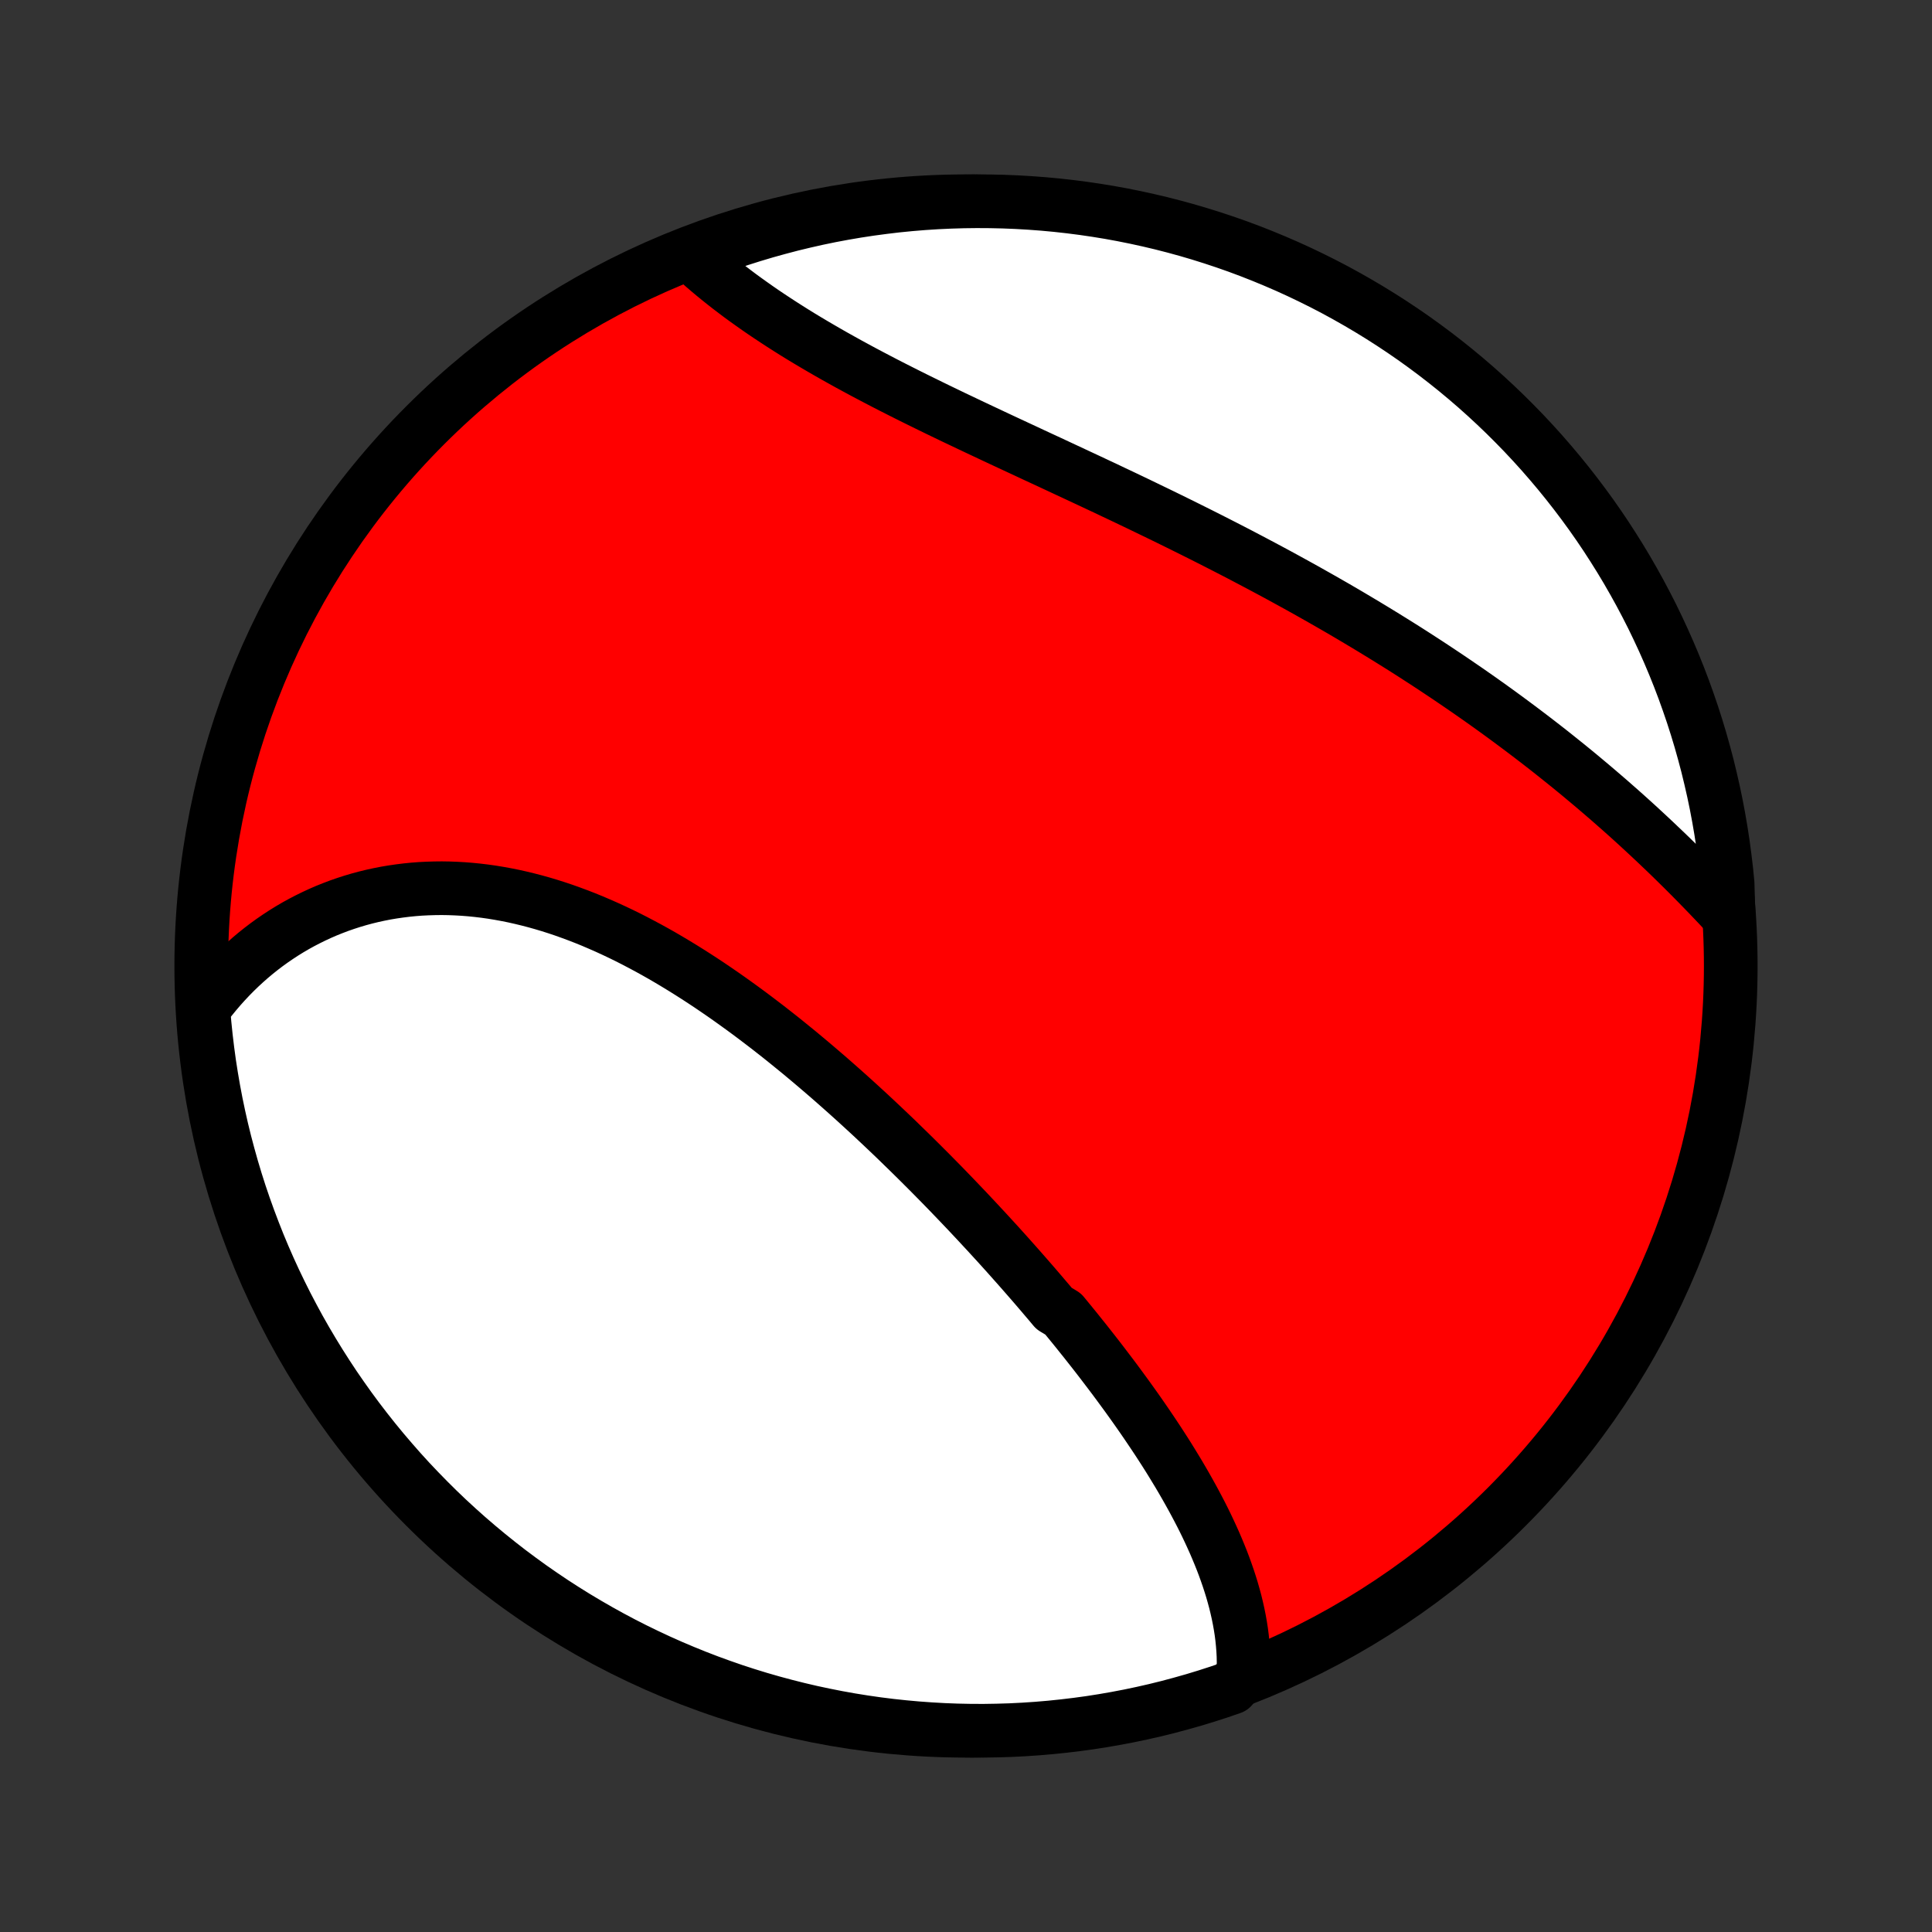 <?xml version="1.0" encoding="utf-8" standalone="no"?>
<!DOCTYPE svg PUBLIC "-//W3C//DTD SVG 1.1//EN"
  "http://www.w3.org/Graphics/SVG/1.1/DTD/svg11.dtd">
<!-- Created with matplotlib (http://matplotlib.org/) -->
<svg height="72pt" version="1.1" viewBox="0 0 72 72" width="72pt" xmlns="http://www.w3.org/2000/svg" xmlns:xlink="http://www.w3.org/1999/xlink">
 <rect x="0" y="0" width="72" height="72" fill="#333333" stroke="none"/>
 <defs>
  <style type="text/css">
*{stroke-linecap:butt;stroke-linejoin:round;}
  </style>
 </defs>
 <g id="figure_1">
  <g id="patch_1">
   <path d="
M0 72
L72 72
L72 0
L0 0
z
" style="fill:none;"/>
  </g>
  <g id="axes_1">
   <g id="PatchCollection_1">
    <defs>
     <path d="
M36 -7.5
C43.558 -7.5 50.808 -10.503 56.153 -15.848
C61.497 -21.192 64.5 -28.442 64.5 -36
C64.5 -43.558 61.497 -50.808 56.153 -56.153
C50.808 -61.497 43.558 -64.5 36 -64.5
C28.442 -64.5 21.192 -61.497 15.848 -56.153
C10.503 -50.808 7.5 -43.558 7.5 -36
C7.5 -28.442 10.503 -21.192 15.848 -15.848
C21.192 -10.503 28.442 -7.5 36 -7.5
z
" id="C0_0_a811fe30f3"/>
     <path d="
M46.337 -9.612
L46.344 -9.84
L46.346 -10.067
L46.341 -10.293
L46.329 -10.52
L46.311 -10.745
L46.288 -10.97
L46.259 -11.195
L46.224 -11.419
L46.184 -11.643
L46.139 -11.866
L46.089 -12.088
L46.035 -12.31
L45.975 -12.532
L45.912 -12.753
L45.844 -12.973
L45.772 -13.193
L45.696 -13.412
L45.617 -13.631
L45.534 -13.849
L45.447 -14.066
L45.357 -14.283
L45.264 -14.5
L45.167 -14.716
L45.068 -14.931
L44.966 -15.146
L44.861 -15.361
L44.753 -15.575
L44.642 -15.788
L44.529 -16.001
L44.414 -16.213
L44.296 -16.425
L44.176 -16.637
L44.054 -16.848
L43.93 -17.059
L43.803 -17.269
L43.675 -17.479
L43.545 -17.689
L43.413 -17.898
L43.279 -18.106
L43.143 -18.315
L43.005 -18.523
L42.866 -18.73
L42.725 -18.938
L42.583 -19.145
L42.439 -19.352
L42.294 -19.558
L42.147 -19.764
L41.999 -19.97
L41.849 -20.175
L41.698 -20.381
L41.546 -20.586
L41.392 -20.791
L41.237 -20.995
L41.081 -21.2
L40.924 -21.404
L40.765 -21.608
L40.605 -21.812
L40.444 -22.016
L40.281 -22.219
L40.118 -22.423
L39.953 -22.626
L39.787 -22.829
L39.62 -23.032
L39.282 -23.235
L39.112 -23.438
L38.94 -23.64
L38.767 -23.843
L38.594 -24.045
L38.419 -24.247
L38.242 -24.45
L38.065 -24.652
L37.887 -24.854
L37.707 -25.056
L37.527 -25.258
L37.345 -25.46
L37.162 -25.662
L36.978 -25.863
L36.793 -26.065
L36.606 -26.266
L36.419 -26.468
L36.23 -26.669
L36.041 -26.871
L35.849 -27.072
L35.657 -27.273
L35.464 -27.474
L35.27 -27.675
L35.074 -27.876
L34.877 -28.076
L34.679 -28.277
L34.479 -28.477
L34.279 -28.677
L34.077 -28.877
L33.874 -29.077
L33.669 -29.276
L33.464 -29.476
L33.257 -29.675
L33.049 -29.873
L32.84 -30.071
L32.629 -30.269
L32.417 -30.467
L32.203 -30.664
L31.989 -30.86
L31.773 -31.056
L31.556 -31.251
L31.337 -31.446
L31.117 -31.64
L30.896 -31.834
L30.673 -32.026
L30.449 -32.218
L30.224 -32.409
L29.997 -32.599
L29.77 -32.788
L29.54 -32.975
L29.31 -33.162
L29.078 -33.348
L28.844 -33.532
L28.61 -33.715
L28.373 -33.896
L28.136 -34.076
L27.898 -34.254
L27.657 -34.431
L27.416 -34.605
L27.174 -34.778
L26.93 -34.949
L26.684 -35.118
L26.438 -35.285
L26.19 -35.449
L25.941 -35.611
L25.691 -35.77
L25.44 -35.927
L25.187 -36.081
L24.934 -36.232
L24.679 -36.381
L24.423 -36.526
L24.166 -36.668
L23.908 -36.806
L23.649 -36.942
L23.389 -37.074
L23.128 -37.202
L22.866 -37.326
L22.604 -37.446
L22.34 -37.562
L22.076 -37.675
L21.811 -37.783
L21.546 -37.886
L21.279 -37.985
L21.013 -38.08
L20.745 -38.17
L20.478 -38.255
L20.21 -38.335
L19.942 -38.41
L19.673 -38.48
L19.404 -38.545
L19.136 -38.605
L18.867 -38.659
L18.598 -38.708
L18.33 -38.752
L18.061 -38.79
L17.794 -38.822
L17.526 -38.849
L17.259 -38.87
L16.992 -38.885
L16.727 -38.895
L16.462 -38.899
L16.197 -38.896
L15.934 -38.888
L15.672 -38.875
L15.411 -38.855
L15.151 -38.829
L14.893 -38.797
L14.636 -38.76
L14.38 -38.717
L14.126 -38.667
L13.874 -38.612
L13.624 -38.551
L13.375 -38.484
L13.129 -38.411
L12.884 -38.332
L12.642 -38.248
L12.402 -38.157
L12.165 -38.062
L11.93 -37.96
L11.697 -37.852
L11.467 -37.739
L11.24 -37.621
L11.015 -37.497
L10.793 -37.367
L10.575 -37.232
L10.359 -37.091
L10.146 -36.945
L9.937 -36.794
L9.731 -36.637
L9.528 -36.475
L9.329 -36.308
L9.133 -36.135
L8.941 -35.958
L8.752 -35.775
L8.567 -35.587
L8.386 -35.394
L8.208 -35.196
L8.035 -34.993
L7.865 -34.786
L7.7 -34.573
L7.581 -34.355
L7.623 -33.85
L7.674 -33.355
L7.733 -32.86
L7.8 -32.366
L7.877 -31.873
L7.962 -31.381
L8.055 -30.891
L8.157 -30.403
L8.267 -29.916
L8.386 -29.431
L8.514 -28.948
L8.649 -28.467
L8.793 -27.988
L8.945 -27.512
L9.106 -27.039
L9.275 -26.568
L9.452 -26.1
L9.636 -25.635
L9.829 -25.174
L10.03 -24.715
L10.239 -24.26
L10.456 -23.809
L10.68 -23.361
L10.913 -22.917
L11.152 -22.477
L11.4 -22.041
L11.655 -21.61
L11.917 -21.183
L12.187 -20.76
L12.463 -20.342
L12.748 -19.929
L13.039 -19.52
L13.337 -19.117
L13.642 -18.719
L13.954 -18.326
L14.272 -17.939
L14.598 -17.557
L14.929 -17.18
L15.267 -16.809
L15.612 -16.445
L15.963 -16.086
L16.319 -15.733
L16.682 -15.386
L17.051 -15.046
L17.425 -14.712
L17.805 -14.385
L18.191 -14.064
L18.582 -13.75
L18.978 -13.442
L19.38 -13.142
L19.786 -12.848
L20.198 -12.562
L20.614 -12.282
L21.035 -12.01
L21.461 -11.745
L21.891 -11.488
L22.325 -11.238
L22.764 -10.995
L23.206 -10.76
L23.652 -10.533
L24.103 -10.314
L24.556 -10.102
L25.014 -9.898
L25.474 -9.703
L25.938 -9.515
L26.405 -9.335
L26.875 -9.164
L27.347 -9
L27.823 -8.845
L28.3 -8.698
L28.78 -8.56
L29.263 -8.43
L29.747 -8.308
L30.233 -8.194
L30.721 -8.09
L31.211 -7.993
L31.702 -7.905
L32.194 -7.826
L32.688 -7.755
L33.182 -7.693
L33.678 -7.64
L34.174 -7.595
L34.67 -7.559
L35.167 -7.531
L35.665 -7.512
L36.162 -7.502
L36.66 -7.5
L37.157 -7.508
L37.654 -7.523
L38.15 -7.548
L38.645 -7.581
L39.14 -7.623
L39.634 -7.674
L40.127 -7.733
L40.618 -7.8
L41.109 -7.877
L41.597 -7.962
L42.084 -8.055
L42.569 -8.157
L43.052 -8.267
L43.533 -8.386
L44.011 -8.514
L44.488 -8.649
L44.961 -8.793
L45.432 -8.945
L45.9 -9.106
z
" id="C0_1_ad941b0a09"/>
     <path d="
M64.417 -37.864
L64.228 -38.066
L64.039 -38.267
L63.848 -38.468
L63.656 -38.669
L63.462 -38.869
L63.267 -39.069
L63.071 -39.268
L62.873 -39.467
L62.674 -39.665
L62.473 -39.863
L62.272 -40.06
L62.069 -40.256
L61.864 -40.451
L61.659 -40.646
L61.452 -40.84
L61.244 -41.033
L61.035 -41.226
L60.824 -41.418
L60.612 -41.609
L60.399 -41.799
L60.184 -41.988
L59.969 -42.177
L59.752 -42.364
L59.534 -42.551
L59.315 -42.737
L59.094 -42.922
L58.873 -43.107
L58.65 -43.29
L58.426 -43.473
L58.2 -43.654
L57.974 -43.835
L57.746 -44.016
L57.517 -44.195
L57.287 -44.373
L57.055 -44.551
L56.823 -44.727
L56.589 -44.903
L56.354 -45.078
L56.117 -45.253
L55.88 -45.426
L55.641 -45.599
L55.401 -45.771
L55.16 -45.942
L54.917 -46.112
L54.673 -46.282
L54.428 -46.45
L54.182 -46.618
L53.934 -46.786
L53.685 -46.952
L53.435 -47.118
L53.184 -47.283
L52.931 -47.447
L52.677 -47.611
L52.422 -47.774
L52.165 -47.936
L51.907 -48.097
L51.648 -48.258
L51.387 -48.418
L51.125 -48.578
L50.862 -48.736
L50.598 -48.894
L50.332 -49.052
L50.065 -49.209
L49.797 -49.365
L49.527 -49.52
L49.256 -49.675
L48.984 -49.829
L48.711 -49.983
L48.436 -50.136
L48.16 -50.288
L47.883 -50.44
L47.604 -50.592
L47.325 -50.742
L47.044 -50.892
L46.761 -51.042
L46.478 -51.191
L46.194 -51.34
L45.908 -51.488
L45.622 -51.635
L45.334 -51.782
L45.045 -51.929
L44.755 -52.075
L44.465 -52.22
L44.173 -52.365
L43.88 -52.51
L43.587 -52.654
L43.292 -52.798
L42.997 -52.941
L42.701 -53.084
L42.405 -53.227
L42.108 -53.369
L41.81 -53.511
L41.511 -53.652
L41.213 -53.794
L40.914 -53.934
L40.614 -54.075
L40.314 -54.215
L40.014 -54.355
L39.714 -54.495
L39.414 -54.635
L39.114 -54.775
L38.814 -54.914
L38.514 -55.053
L38.215 -55.193
L37.916 -55.332
L37.617 -55.471
L37.319 -55.61
L37.022 -55.749
L36.725 -55.889
L36.429 -56.028
L36.135 -56.167
L35.841 -56.307
L35.548 -56.446
L35.257 -56.586
L34.967 -56.726
L34.678 -56.867
L34.392 -57.007
L34.106 -57.148
L33.823 -57.289
L33.541 -57.431
L33.261 -57.573
L32.984 -57.715
L32.709 -57.858
L32.435 -58.002
L32.165 -58.145
L31.896 -58.29
L31.631 -58.434
L31.368 -58.58
L31.108 -58.725
L30.85 -58.872
L30.596 -59.019
L30.345 -59.166
L30.096 -59.314
L29.851 -59.462
L29.609 -59.611
L29.371 -59.761
L29.136 -59.911
L28.904 -60.062
L28.676 -60.213
L28.451 -60.364
L28.231 -60.516
L28.014 -60.669
L27.8 -60.822
L27.59 -60.975
L27.385 -61.129
L27.183 -61.283
L26.985 -61.438
L26.791 -61.593
L26.601 -61.748
L26.415 -61.904
L26.233 -62.06
L26.055 -62.216
L25.882 -62.372
L26.161 -62.528
L26.629 -62.748
L27.1 -62.915
L27.574 -63.075
L28.05 -63.226
L28.529 -63.369
L29.011 -63.503
L29.494 -63.63
L29.979 -63.747
L30.466 -63.857
L30.955 -63.958
L31.445 -64.05
L31.937 -64.134
L32.43 -64.209
L32.924 -64.275
L33.419 -64.334
L33.914 -64.383
L34.411 -64.424
L34.908 -64.456
L35.405 -64.479
L35.902 -64.494
L36.4 -64.5
L36.897 -64.497
L37.394 -64.486
L37.891 -64.466
L38.387 -64.437
L38.882 -64.4
L39.376 -64.354
L39.87 -64.299
L40.362 -64.236
L40.853 -64.164
L41.342 -64.084
L41.83 -63.995
L42.316 -63.897
L42.8 -63.791
L43.282 -63.677
L43.762 -63.554
L44.239 -63.423
L44.714 -63.283
L45.186 -63.135
L45.656 -62.979
L46.122 -62.815
L46.586 -62.642
L47.046 -62.461
L47.503 -62.272
L47.956 -62.076
L48.406 -61.871
L48.852 -61.658
L49.294 -61.438
L49.732 -61.21
L50.165 -60.974
L50.595 -60.73
L51.02 -60.479
L51.44 -60.221
L51.856 -59.955
L52.267 -59.682
L52.673 -59.402
L53.074 -59.114
L53.469 -58.82
L53.86 -58.518
L54.245 -58.21
L54.624 -57.895
L54.998 -57.573
L55.365 -57.245
L55.727 -56.91
L56.083 -56.569
L56.433 -56.221
L56.777 -55.868
L57.114 -55.508
L57.445 -55.143
L57.769 -54.771
L58.087 -54.394
L58.398 -54.011
L58.702 -53.623
L58.999 -53.23
L59.29 -52.831
L59.573 -52.427
L59.849 -52.018
L60.117 -51.604
L60.379 -51.185
L60.633 -50.762
L60.879 -50.334
L61.118 -49.902
L61.349 -49.466
L61.573 -49.026
L61.788 -48.581
L61.996 -48.133
L62.196 -47.681
L62.388 -47.226
L62.572 -46.767
L62.748 -46.305
L62.915 -45.839
L63.075 -45.371
L63.226 -44.9
L63.369 -44.426
L63.503 -43.95
L63.63 -43.471
L63.747 -42.989
L63.857 -42.506
L63.958 -42.021
L64.05 -41.534
L64.134 -41.045
L64.209 -40.555
L64.275 -40.063
L64.334 -39.57
L64.383 -39.076
z
" id="C0_2_d2181b6ee0"/>
    </defs>
    <g clip-path="url(#p1bffca34e9)">
     <use style="fill:#ff0000;stroke:#000000;stroke-width:2.0;" x="0.0" xlink:href="#C0_0_a811fe30f3" y="72.0"/>
    </g>
    <g clip-path="url(#p1bffca34e9)">
     <use style="fill:#ffffff;stroke:#000000;stroke-width:2.0;" x="0.0" xlink:href="#C0_1_ad941b0a09" y="72.0"/>
    </g>
    <g clip-path="url(#p1bffca34e9)">
     <use style="fill:#ffffff;stroke:#000000;stroke-width:2.0;" x="0.0" xlink:href="#C0_2_d2181b6ee0" y="72.0"/>
    </g>
   </g>
  </g>
 </g>
 <defs>
  <clipPath id="p1bffca34e9">
   <rect height="72.0" width="72.0" x="0.0" y="0.0"/>
  </clipPath>
 </defs>
</svg>
